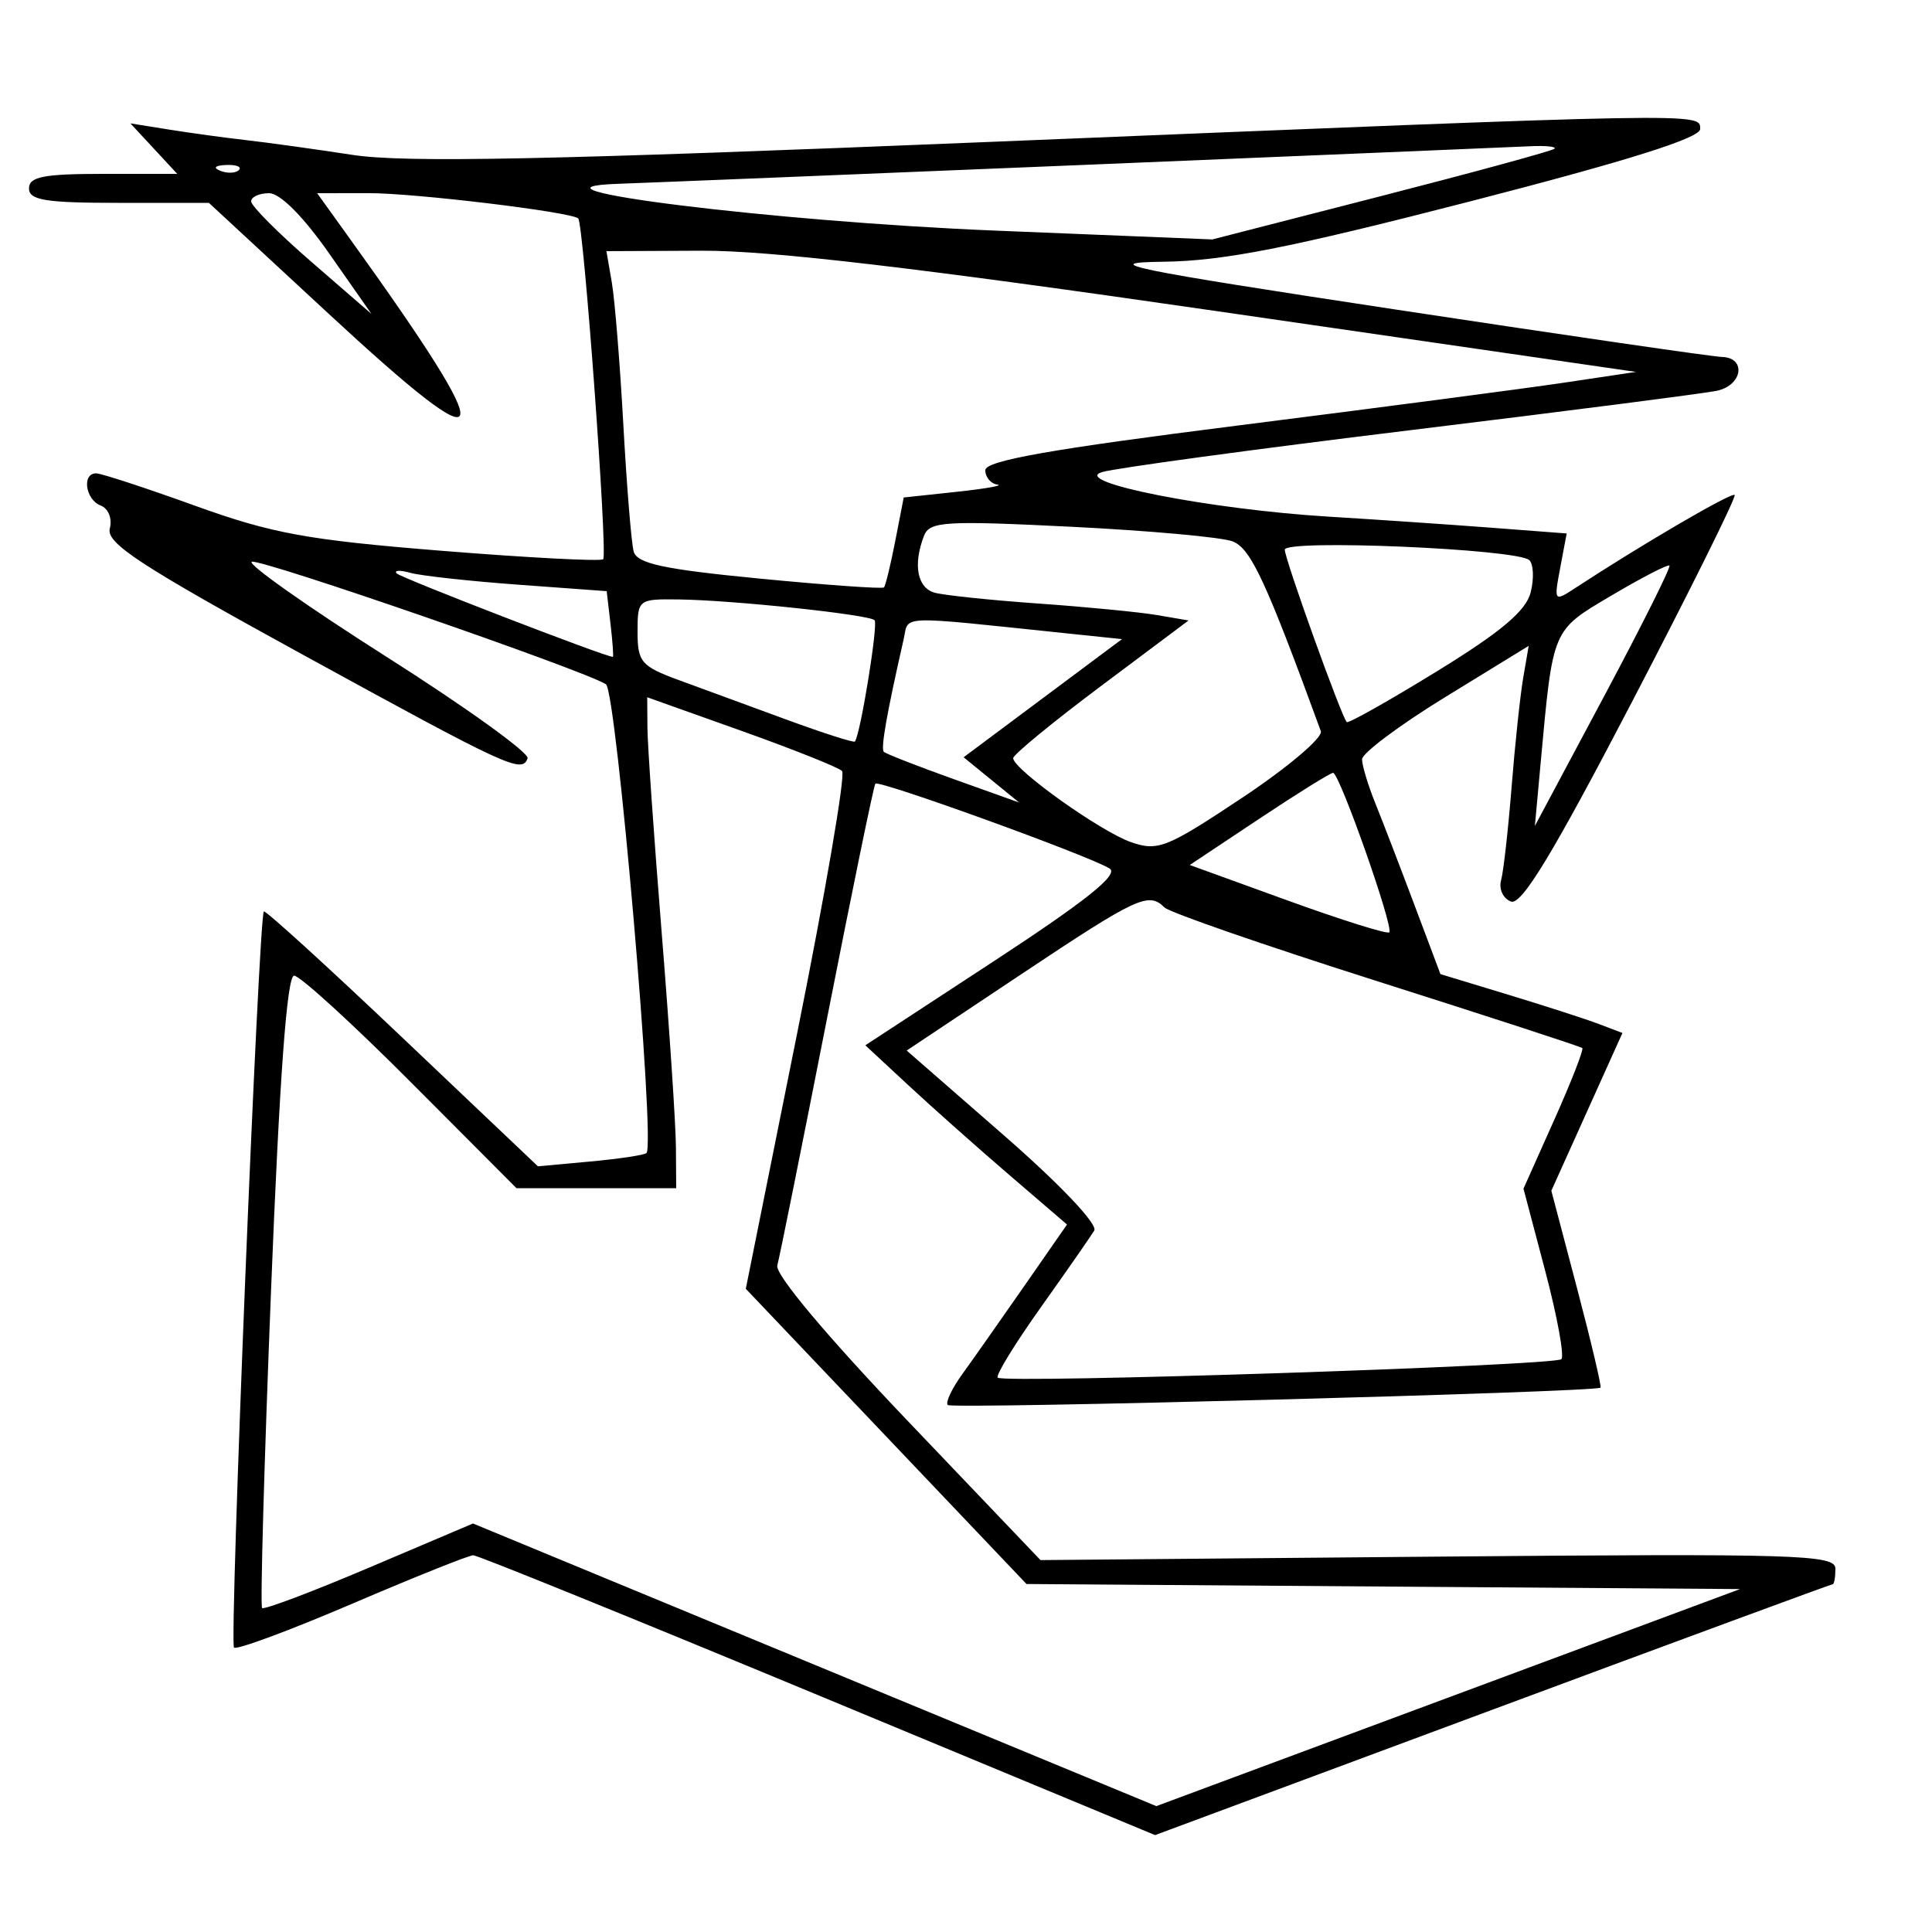 <svg xmlns="http://www.w3.org/2000/svg" width="200" height="200" viewBox="0 0 200 200" version="1.1">
	<path d="M 102.500 14.689 C 56.830 16.562, 41.919 16.866, 36.500 16.035 C 32.650 15.445, 27.700 14.758, 25.500 14.508 C 23.300 14.259, 19.700 13.766, 17.500 13.413 L 13.500 12.772 15.924 15.386 L 18.349 18 10.674 18 C 4.519 18, 3 18.297, 3 19.500 C 3 20.726, 4.701 21, 12.313 21 L 21.625 21 34.027 32.485 C 51.528 48.692, 52.079 46.771, 36.245 24.750 L 32.830 20 38.165 19.993 C 42.919 19.988, 58.949 21.917, 59.853 22.604 C 60.407 23.025, 62.928 57.405, 62.441 57.892 C 62.202 58.131, 54.692 57.739, 45.753 57.020 C 31.806 55.898, 28.181 55.236, 20.200 52.356 C 15.086 50.510, 10.473 49, 9.950 49 C 8.455 49, 8.841 51.725, 10.422 52.332 C 11.223 52.639, 11.635 53.682, 11.364 54.715 C 10.970 56.224, 14.526 58.550, 31.226 67.705 C 52.686 79.469, 54.035 80.091, 54.614 78.500 C 54.814 77.950, 48.248 73.225, 40.023 68 C 31.798 62.775, 25.520 58.344, 26.072 58.154 C 27.021 57.827, 60.316 69.341, 62.724 70.830 C 63.806 71.498, 67.871 118.519, 66.921 119.367 C 66.689 119.574, 64.067 119.967, 61.092 120.240 L 55.685 120.737 41.641 107.403 C 33.917 100.069, 27.469 94.197, 27.313 94.354 C 26.779 94.888, 23.732 170.065, 24.224 170.557 C 24.493 170.826, 29.993 168.786, 36.445 166.023 C 42.898 163.261, 48.544 161, 48.992 161 C 49.440 161, 65.504 167.518, 84.690 175.484 L 119.573 189.969 154.504 176.984 C 173.715 169.843, 189.561 164, 189.717 164 C 189.873 164, 190 163.276, 190 162.391 C 190 160.933, 186.149 160.816, 148.855 161.141 L 107.710 161.500 93.878 147 C 85.546 138.265, 80.213 131.904, 80.465 131 C 80.696 130.175, 83.006 118.700, 85.600 105.500 C 88.193 92.300, 90.450 81.331, 90.615 81.125 C 90.957 80.699, 112.779 88.601, 114.867 89.908 C 115.849 90.522, 112.475 93.224, 102.907 99.486 L 89.579 108.208 94.043 112.354 C 96.498 114.634, 101.196 118.809, 104.482 121.632 L 110.456 126.763 106.030 133.132 C 103.596 136.634, 100.713 140.732, 99.623 142.238 C 98.534 143.743, 97.854 145.187, 98.112 145.446 C 98.559 145.892, 165.213 144.120, 165.684 143.649 C 165.807 143.526, 164.712 138.889, 163.251 133.345 L 160.594 123.266 164.274 115.099 L 167.954 106.933 165.530 106.011 C 164.196 105.504, 159.957 104.133, 156.110 102.965 L 149.114 100.840 146.419 93.670 C 144.937 89.726, 143.112 84.983, 142.362 83.128 C 141.613 81.273, 141 79.237, 141 78.602 C 141 77.968, 144.881 75.066, 149.624 72.154 L 158.249 66.860 157.680 70.180 C 157.368 72.006, 156.826 77.100, 156.477 81.500 C 156.127 85.900, 155.639 90.234, 155.391 91.132 C 155.143 92.029, 155.602 93.017, 156.410 93.327 C 157.501 93.746, 160.721 88.439, 168.901 72.740 C 174.963 61.107, 179.764 51.431, 179.571 51.238 C 179.265 50.931, 169.979 56.349, 163.174 60.806 C 160.861 62.321, 160.851 62.309, 161.514 58.777 L 162.181 55.224 154.340 54.626 C 150.028 54.298, 142.450 53.782, 137.500 53.480 C 125.262 52.735, 110.775 49.885, 114.077 48.873 C 115.410 48.464, 129.775 46.511, 146 44.532 C 162.225 42.554, 176.512 40.716, 177.750 40.448 C 180.394 39.877, 180.802 37.022, 178.250 36.951 C 177.287 36.924, 162.100 34.717, 144.500 32.046 C 116.782 27.840, 113.558 27.177, 120.409 27.095 C 126.631 27.020, 133.404 25.689, 152.159 20.856 C 168.538 16.635, 176 14.288, 176 13.356 C 176 11.653, 176.901 11.636, 102.500 14.689 M 112.500 17.058 C 88.850 18.036, 67.025 18.923, 64 19.027 C 51.959 19.443, 80.127 22.941, 103 23.871 L 125.500 24.786 143 20.291 C 152.625 17.819, 160.688 15.617, 160.917 15.398 C 161.146 15.179, 160.021 15.063, 158.417 15.139 C 156.813 15.215, 136.150 16.079, 112.500 17.058 M 22.813 17.683 C 23.534 17.972, 24.397 17.936, 24.729 17.604 C 25.061 17.272, 24.471 17.036, 23.417 17.079 C 22.252 17.127, 22.015 17.364, 22.813 17.683 M 26 20.850 C 26 21.318, 28.802 24.130, 32.227 27.100 L 38.454 32.500 34.082 26.250 C 31.390 22.401, 28.998 20, 27.855 20 C 26.835 20, 26 20.383, 26 20.850 M 63.337 29.250 C 63.645 31.038, 64.181 37.675, 64.530 44 C 64.878 50.325, 65.358 56.214, 65.597 57.087 C 65.940 58.341, 68.668 58.929, 78.624 59.895 C 85.551 60.566, 91.349 60.977, 91.509 60.808 C 91.669 60.639, 92.195 58.475, 92.677 56 L 93.553 51.500 99.027 50.913 C 102.037 50.590, 103.938 50.253, 103.250 50.163 C 102.563 50.073, 102 49.403, 102 48.674 C 102 47.691, 108.784 46.492, 128.250 44.035 C 142.688 42.212, 157.843 40.221, 161.928 39.611 L 169.356 38.500 125.928 32.204 C 94.931 27.711, 79.677 25.922, 72.639 25.954 L 62.777 26 63.337 29.250 M 95.644 55.485 C 94.503 58.458, 94.955 60.853, 96.750 61.354 C 97.713 61.623, 102.550 62.129, 107.500 62.478 C 112.450 62.828, 117.971 63.365, 119.770 63.672 L 123.040 64.230 113.957 71.032 C 108.962 74.773, 104.880 78.127, 104.885 78.486 C 104.901 79.641, 113.930 86.080, 117.067 87.173 C 119.868 88.150, 120.764 87.792, 128.635 82.554 C 133.327 79.431, 136.971 76.342, 136.732 75.688 C 131.024 60.086, 129.471 56.750, 127.584 56.039 C 126.438 55.607, 118.927 54.928, 110.894 54.530 C 97.736 53.878, 96.224 53.973, 95.644 55.485 M 133 56.904 C 133 57.881, 138.867 74.200, 139.415 74.749 C 139.580 74.914, 143.785 72.546, 148.759 69.487 C 155.414 65.394, 157.975 63.236, 158.456 61.318 C 158.816 59.884, 158.748 58.383, 158.305 57.981 C 157.025 56.822, 133 55.799, 133 56.904 M 166.839 61.636 C 160.628 65.311, 160.775 64.964, 159.486 79 L 158.890 85.500 166.015 72.153 C 169.934 64.813, 172.996 58.690, 172.820 58.547 C 172.644 58.405, 169.953 59.795, 166.839 61.636 M 41.068 59.361 C 41.501 59.825, 62.672 68, 63.440 68 C 63.527 68, 63.420 66.469, 63.201 64.598 L 62.804 61.197 53.652 60.527 C 48.618 60.158, 43.600 59.608, 42.500 59.304 C 41.400 59, 40.756 59.026, 41.068 59.361 M 66 65.417 C 66 68.526, 66.383 68.975, 70.250 70.395 C 72.588 71.253, 77.607 73.096, 81.404 74.490 C 85.201 75.885, 88.395 76.908, 88.501 76.763 C 89.082 75.976, 90.927 64.594, 90.537 64.204 C 89.951 63.618, 75.870 62.125, 70.250 62.054 C 66.069 62.001, 66 62.055, 66 65.417 M 93.544 66.183 C 91.808 73.802, 91.157 77.491, 91.489 77.823 C 91.697 78.030, 94.934 79.297, 98.683 80.638 L 105.500 83.077 102.627 80.735 L 99.754 78.392 107.951 72.277 L 116.148 66.162 110.574 65.581 C 92.567 63.704, 94.121 63.649, 93.544 66.183 M 67.021 75.340 C 67.033 77.078, 67.695 86.600, 68.493 96.500 C 69.291 106.400, 69.956 116.412, 69.972 118.750 L 70 123 61.733 123 L 53.466 123 42.500 112 C 36.469 105.950, 31.044 101, 30.445 101 C 29.707 101, 28.936 111.526, 28.059 133.548 C 27.347 151.450, 26.929 166.262, 27.132 166.463 C 27.334 166.664, 32.329 164.778, 38.232 162.270 L 48.964 157.712 84.333 172.340 L 119.703 186.969 149.916 175.734 L 180.130 164.500 143.196 164.238 L 106.263 163.976 91.734 148.696 L 77.205 133.415 82.523 106.958 C 85.449 92.406, 87.540 80.192, 87.171 79.816 C 86.802 79.440, 82.112 77.568, 76.750 75.656 L 67 72.180 67.021 75.340 M 130.333 84.775 L 123.166 89.545 133.302 93.220 C 138.877 95.242, 143.609 96.725, 143.818 96.516 C 144.307 96.026, 138.662 80.005, 138 80.005 C 137.725 80.005, 134.275 82.152, 130.333 84.775 M 105.680 100.878 L 93.860 108.752 103.904 117.515 C 109.736 122.603, 113.666 126.743, 113.276 127.388 C 112.906 128, 110.413 131.582, 107.734 135.349 C 105.056 139.116, 103.052 142.385, 103.281 142.615 C 103.912 143.245, 160.960 141.373, 161.633 140.700 C 161.955 140.378, 161.204 136.275, 159.964 131.582 L 157.710 123.049 160.904 115.907 C 162.660 111.978, 163.963 108.642, 163.799 108.493 C 163.634 108.344, 154.050 105.220, 142.500 101.550 C 130.950 97.881, 121.073 94.457, 120.550 93.940 C 118.894 92.302, 117.755 92.833, 105.680 100.878" stroke="none" fill="black" fill-rule="evenodd"/>
</svg>